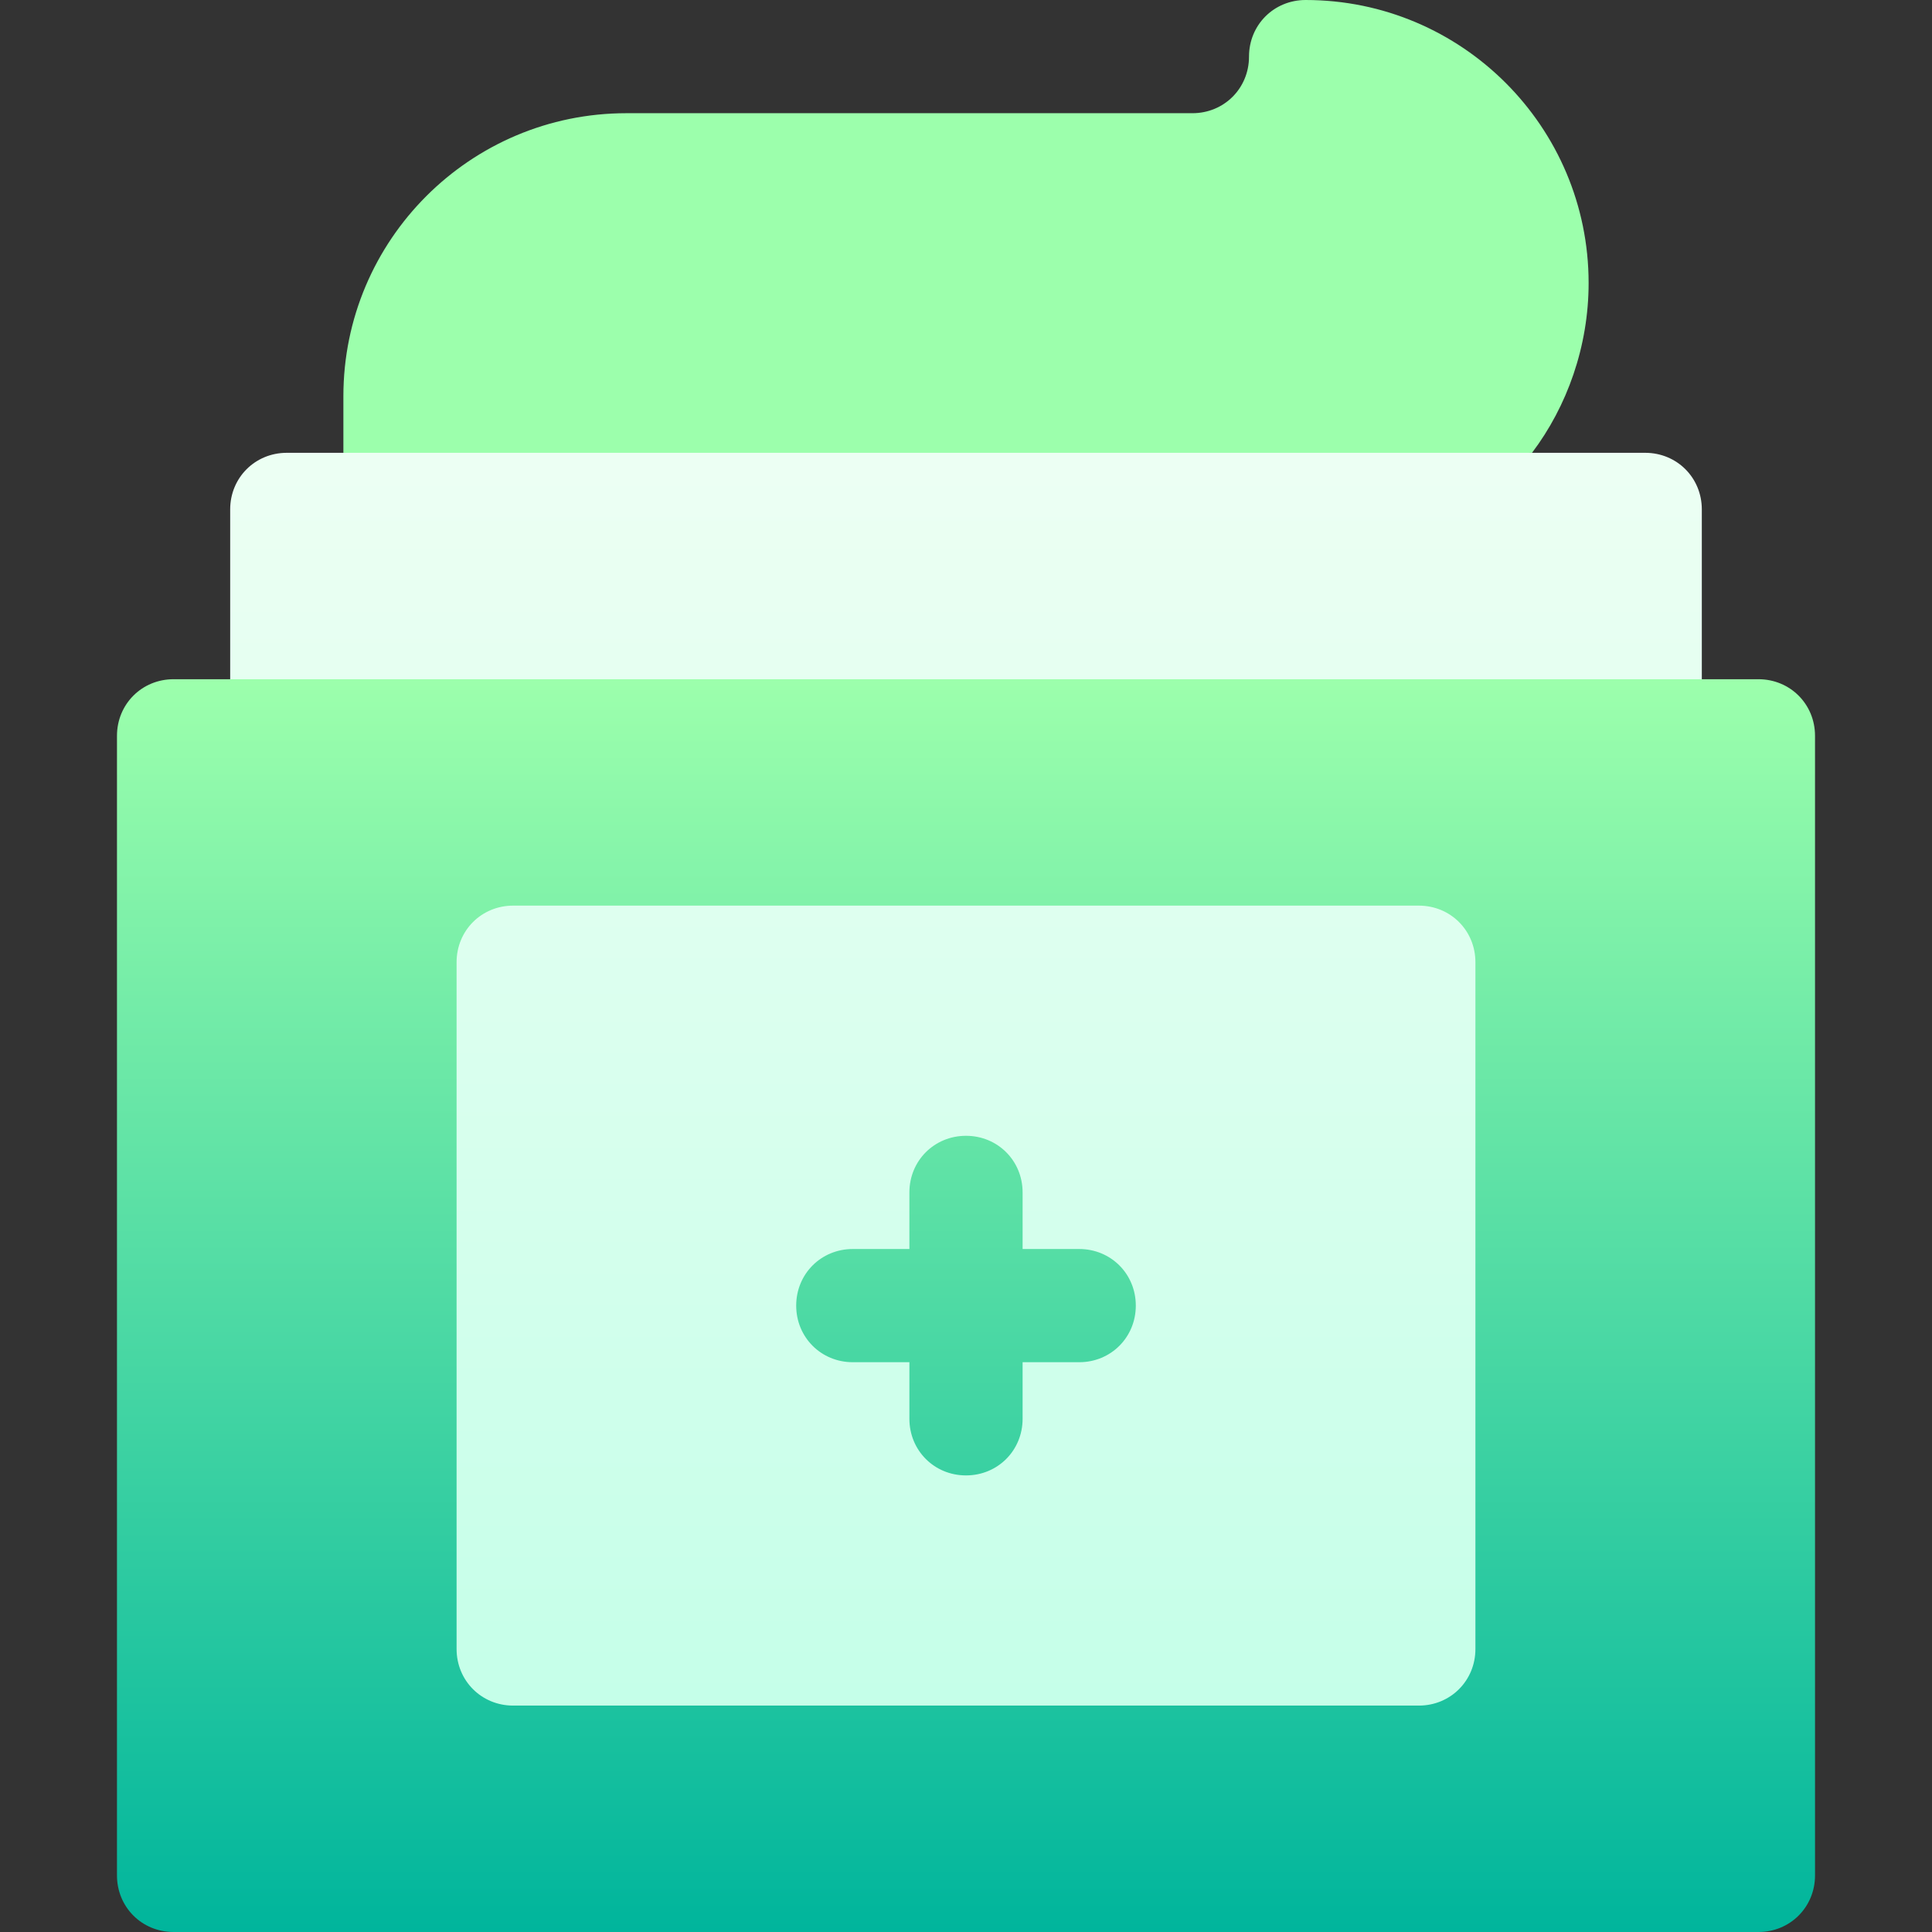 <svg id="Capa_1" enable-background="new 0 0 512 512" height="512" viewBox="0 0 512 512" width="512" xmlns="http://www.w3.org/2000/svg" xmlns:xlink="http://www.w3.org/1999/xlink"><rect x="0" y="0" width="512" height="512" fill="#333333" stroke="none"/><linearGradient id="SVGID_1_" gradientUnits="userSpaceOnUse" x1="256" x2="256" y1="467" y2="90"><stop offset="0" stop-color="#c3ffe8"/><stop offset=".997" stop-color="#f0fff4"/></linearGradient><linearGradient id="SVGID_2_" gradientUnits="userSpaceOnUse" x1="256" x2="256" y1="512" y2="180.706"><stop offset="0" stop-color="#00b59c"/><stop offset="1" stop-color="#9cffac"/></linearGradient><g><g><g><path d="m376 225h-240c-16.816 0-30 13.184-30 30v182c0 16.816 13.184 30 30 30h240c16.816 0 30-13.184 30-30v-182c0-16.816-13.184-30-30-30zm60-105h-30l-150-30-165 30h-15c-8.401 0-15 6.599-15 15v60c0 8.399 6.599 15 15 15h360c8.401 0 15-6.601 15-15v-60c0-8.401-6.599-15-15-15z" fill="url(#SVGID_1_)"/></g></g><g><g><path d="m421 75c0-41.4-33.6-75-75-75-8.401 0-15 6.599-15 15 0 8.399-6.599 15-15 15h-150c-41.4 0-75 33.6-75 75v15h315c9.3-12.301 15-28.2 15-45zm-135 256h-15v-15c0-8.401-6.599-15-15-15s-15 6.599-15 15v15h-15c-8.401 0-15 6.599-15 15 0 8.399 6.599 15 15 15h15v15c0 8.399 6.599 15 15 15s15-6.601 15-15v-15h15c8.401 0 15-6.601 15-15 0-8.401-6.599-15-15-15zm180-151h-420c-8.401 0-15 6.599-15 15v302c0 8.399 6.599 15 15 15h420c8.401 0 15-6.601 15-15v-302c0-8.401-6.599-15-15-15zm-75 257c0 8.399-6.599 15-15 15h-240c-8.401 0-15-6.601-15-15v-182c0-8.401 6.599-15 15-15h240c8.401 0 15 6.599 15 15z" fill="url(#SVGID_2_)"/></g></g></g></svg>